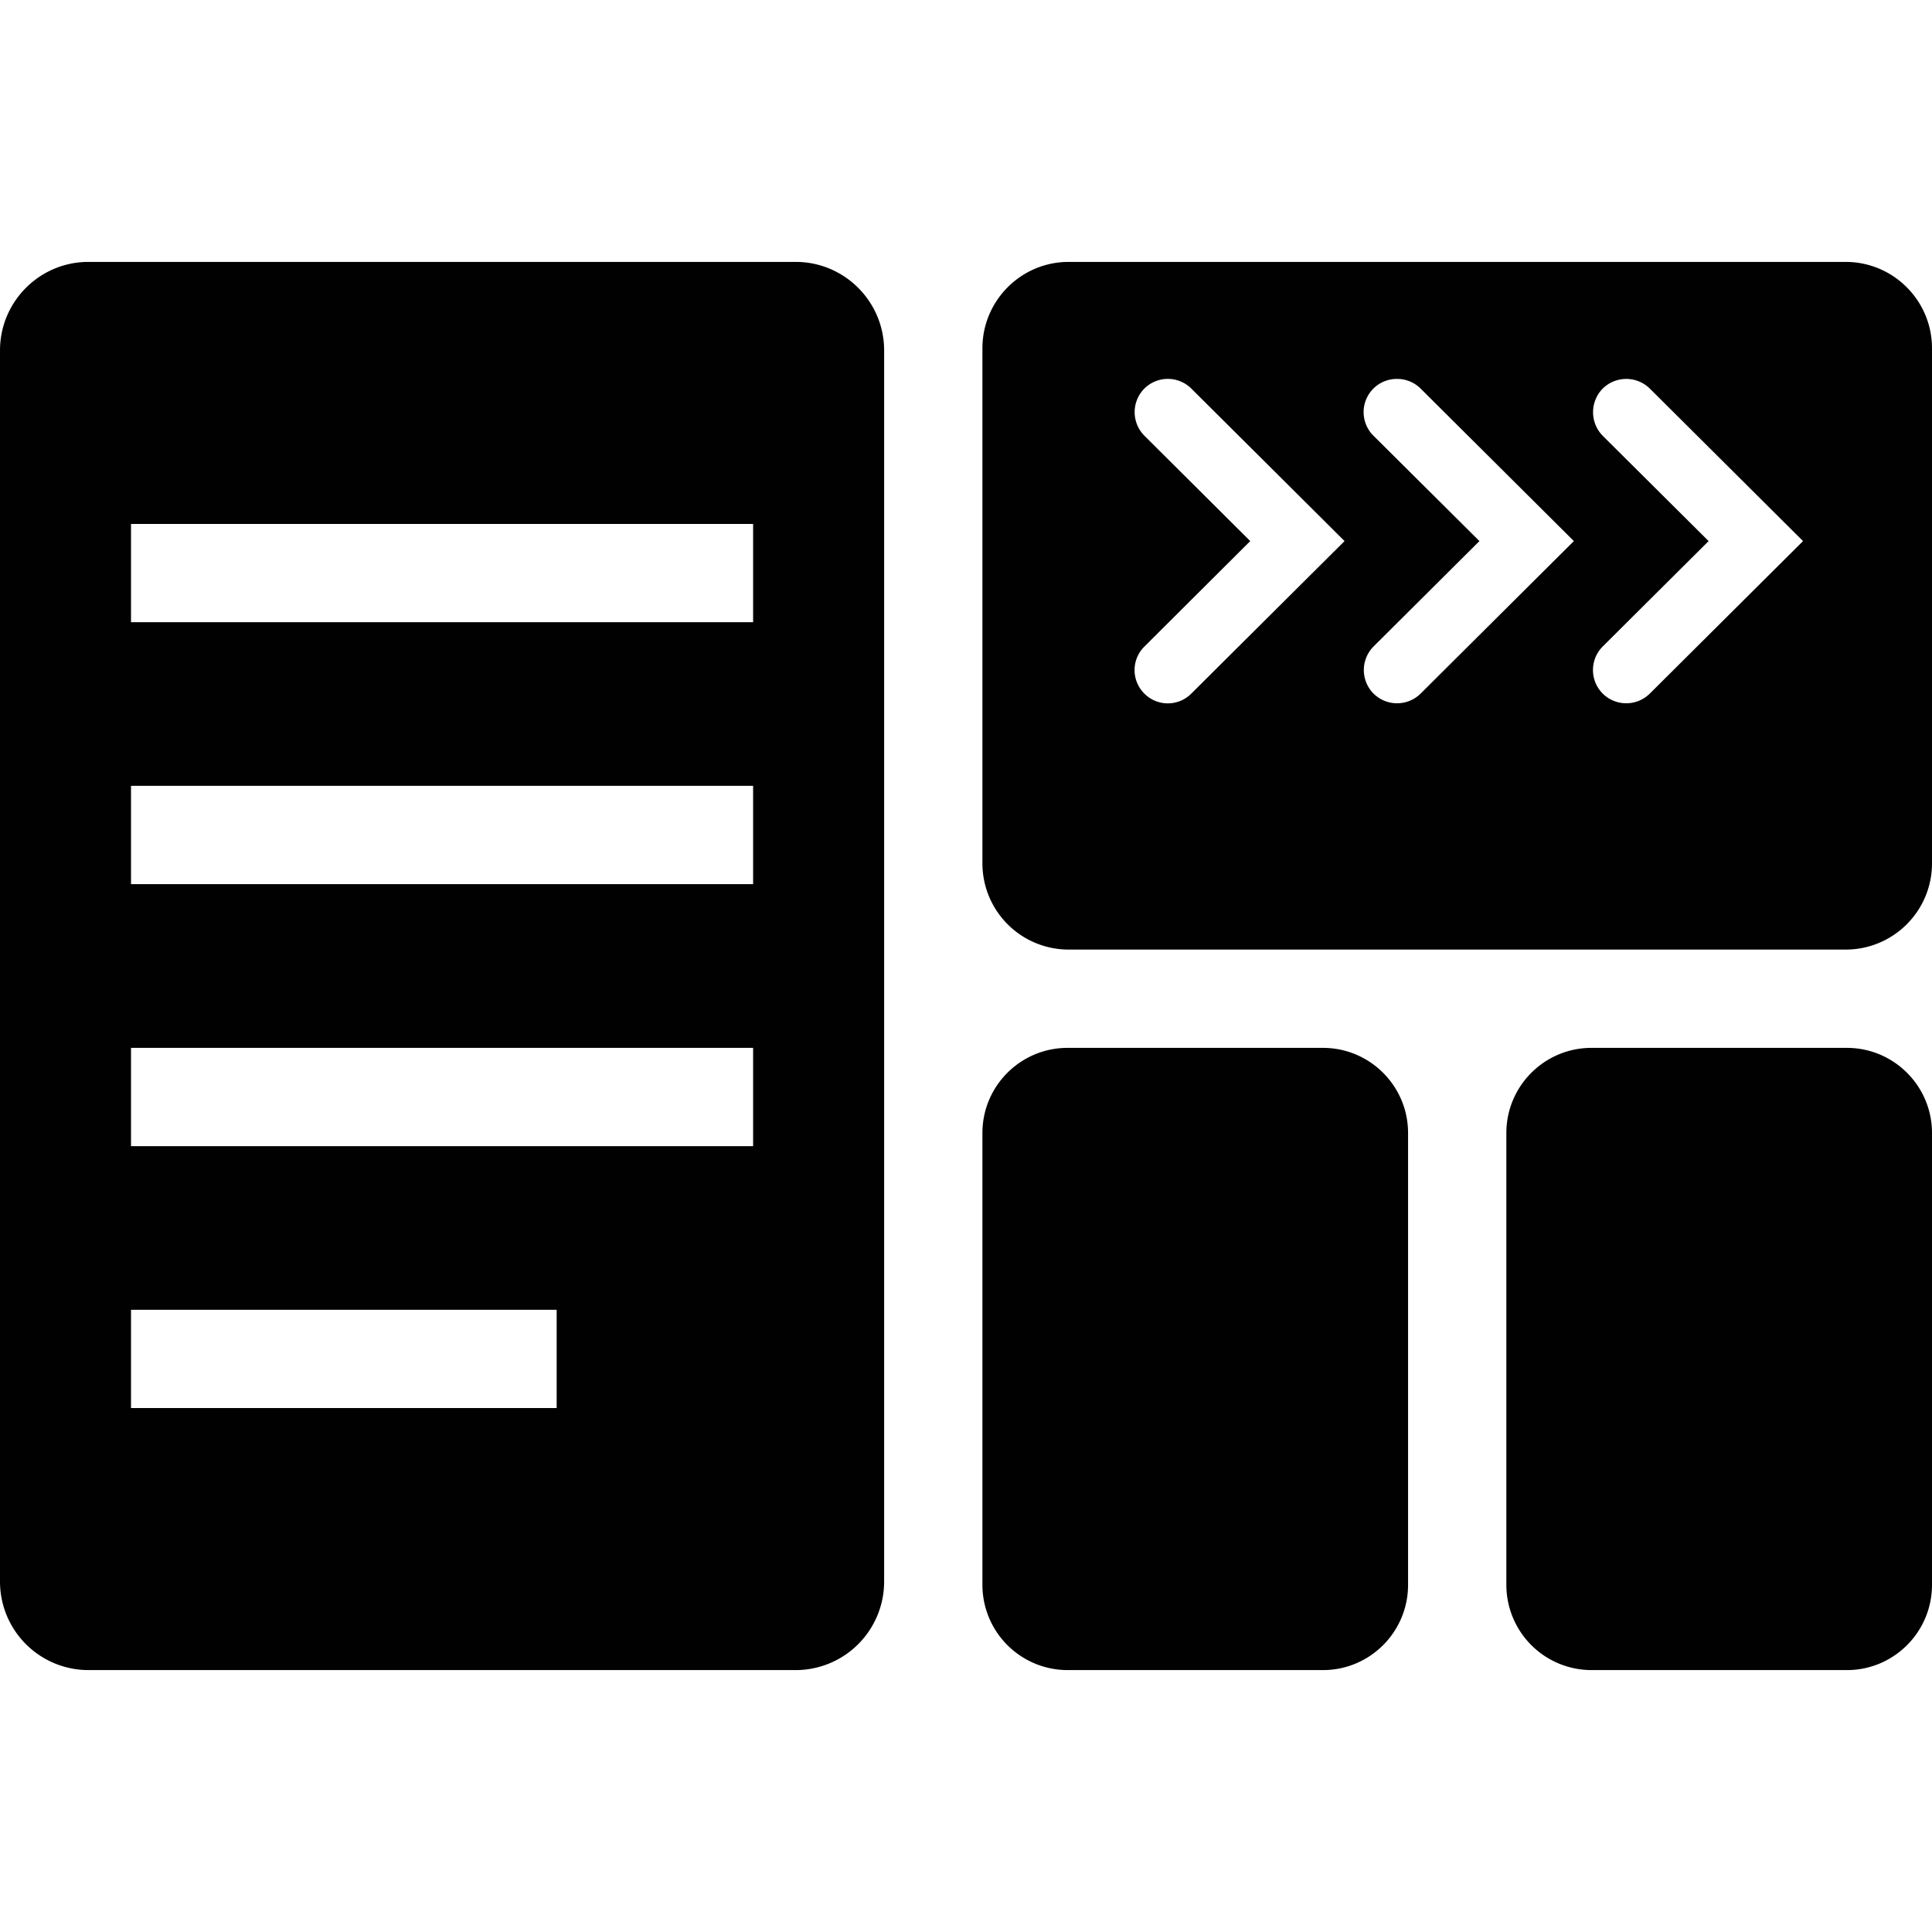 <svg xmlns="http://www.w3.org/2000/svg" style="isolation:isolate" width="16" height="16"><defs><style id="current-color-scheme" type="text/css">.ColorScheme-Text{color:#010101}</style><linearGradient id="arrongin" x1="0%" x2="0%" y1="0%" y2="100%"><stop offset="0%" stop-color="#dd9b44"/><stop offset="100%" stop-color="#ad6c16"/></linearGradient><linearGradient id="aurora" x1="0%" x2="0%" y1="0%" y2="100%"><stop offset="0%" stop-color="#09d4df"/><stop offset="100%" stop-color="#9269f4"/></linearGradient><linearGradient id="fitdance" x1="0%" x2="0%" y1="0%" y2="100%"><stop offset="0%" stop-color="#1ad6ab"/><stop offset="100%" stop-color="#329db6"/></linearGradient><linearGradient id="oomox" x1="0%" x2="0%" y1="0%" y2="100%"><stop offset="0%" stop-color="#efefe7"/><stop offset="100%" stop-color="#8f8f8b"/></linearGradient><linearGradient id="rainblue" x1="0%" x2="0%" y1="0%" y2="100%"><stop offset="0%" stop-color="#00f260"/><stop offset="100%" stop-color="#0575e6"/></linearGradient><linearGradient id="sunrise" x1="0%" x2="0%" y1="0%" y2="100%"><stop offset="0%" stop-color="#ff8501"/><stop offset="100%" stop-color="#ffcb01"/></linearGradient><linearGradient id="telinkrin" x1="0%" x2="0%" y1="0%" y2="100%"><stop offset="0%" stop-color="#b2ced6"/><stop offset="100%" stop-color="#6da5b7"/></linearGradient><linearGradient id="60spsycho" x1="0%" x2="0%" y1="0%" y2="100%"><stop offset="0%" stop-color="#df5940"/><stop offset="25%" stop-color="#d8d15f"/><stop offset="50%" stop-color="#e9882a"/><stop offset="100%" stop-color="#279362"/></linearGradient><linearGradient id="90ssummer" x1="0%" x2="0%" y1="0%" y2="100%"><stop offset="0%" stop-color="#f618c7"/><stop offset="20%" stop-color="#94ffab"/><stop offset="50%" stop-color="#fbfd54"/><stop offset="100%" stop-color="#0f83ae"/></linearGradient><linearGradient id="cyberneon" x1="0%" x2="0%" y1="0%" y2="100%"><stop offset="0" stop-color="#0abdc6"/><stop offset="1" stop-color="#ea00d9"/></linearGradient><clipPath id="_clipPath_xjxgxBEmFihNz9CctBxGjAdbBouKyMOI"><path d="M0 0h16v16H0z"/></clipPath></defs><g clip-path="url(#_clipPath_xjxgxBEmFihNz9CctBxGjAdbBouKyMOI)"><path class="ColorScheme-Text" fill-opacity="0" fill="currentColor" d="M0 0h16v16H0z"/><path class="ColorScheme-Text" fill-rule="evenodd" d="M8.841 8.678h2.115c.389 0 .705.316.705.705v3.742c0 .39-.316.706-.705.706H8.841a.706.706 0 0 1-.705-.706V9.383c0-.389.316-.705.705-.705zm4.339 0h2.115c.389 0 .705.316.705.705v3.742c0 .39-.316.706-.705.706H13.18a.706.706 0 0 1-.705-.706V9.383c0-.389.316-.705.705-.705zM9.478 5.354l.876-.873-.876-.872a.277.277 0 0 1-.002-.39.276.276 0 0 1 .39-.001l1.269 1.263-1.269 1.263a.274.274 0 0 1-.39-.001.274.274 0 0 1 .002-.389zm1.897 0l.877-.873-.877-.872a.275.275 0 0 1 .195-.471.276.276 0 0 1 .195.08l1.269 1.263-1.269 1.263a.277.277 0 0 1-.391-.001.277.277 0 0 1 .001-.389zm1.898 0l.877-.873-.877-.872a.279.279 0 0 1-.001-.39.278.278 0 0 1 .391-.001l1.269 1.263-1.269 1.263a.277.277 0 0 1-.391-.001.276.276 0 0 1 .001-.389zM8.85 2.169h6.435c.395 0 .715.321.715.715V7.15c0 .394-.32.714-.715.714H8.85a.714.714 0 0 1-.714-.714V2.884c0-.394.32-.715.714-.715zm-7.765 2.17h5.152v.814H1.085v-.814zm0 2.169h5.152v.814H1.085v-.814zm0 2.17h5.152v.814H1.085v-.814zm0 2.169H4.61v.814H1.085v-.814zM.732 2.169H6.59c.404 0 .732.329.732.733v10.196a.733.733 0 0 1-.732.733H.732A.733.733 0 0 1 0 13.098V2.902c0-.404.328-.733.732-.733z" fill="currentColor"/></g></svg>